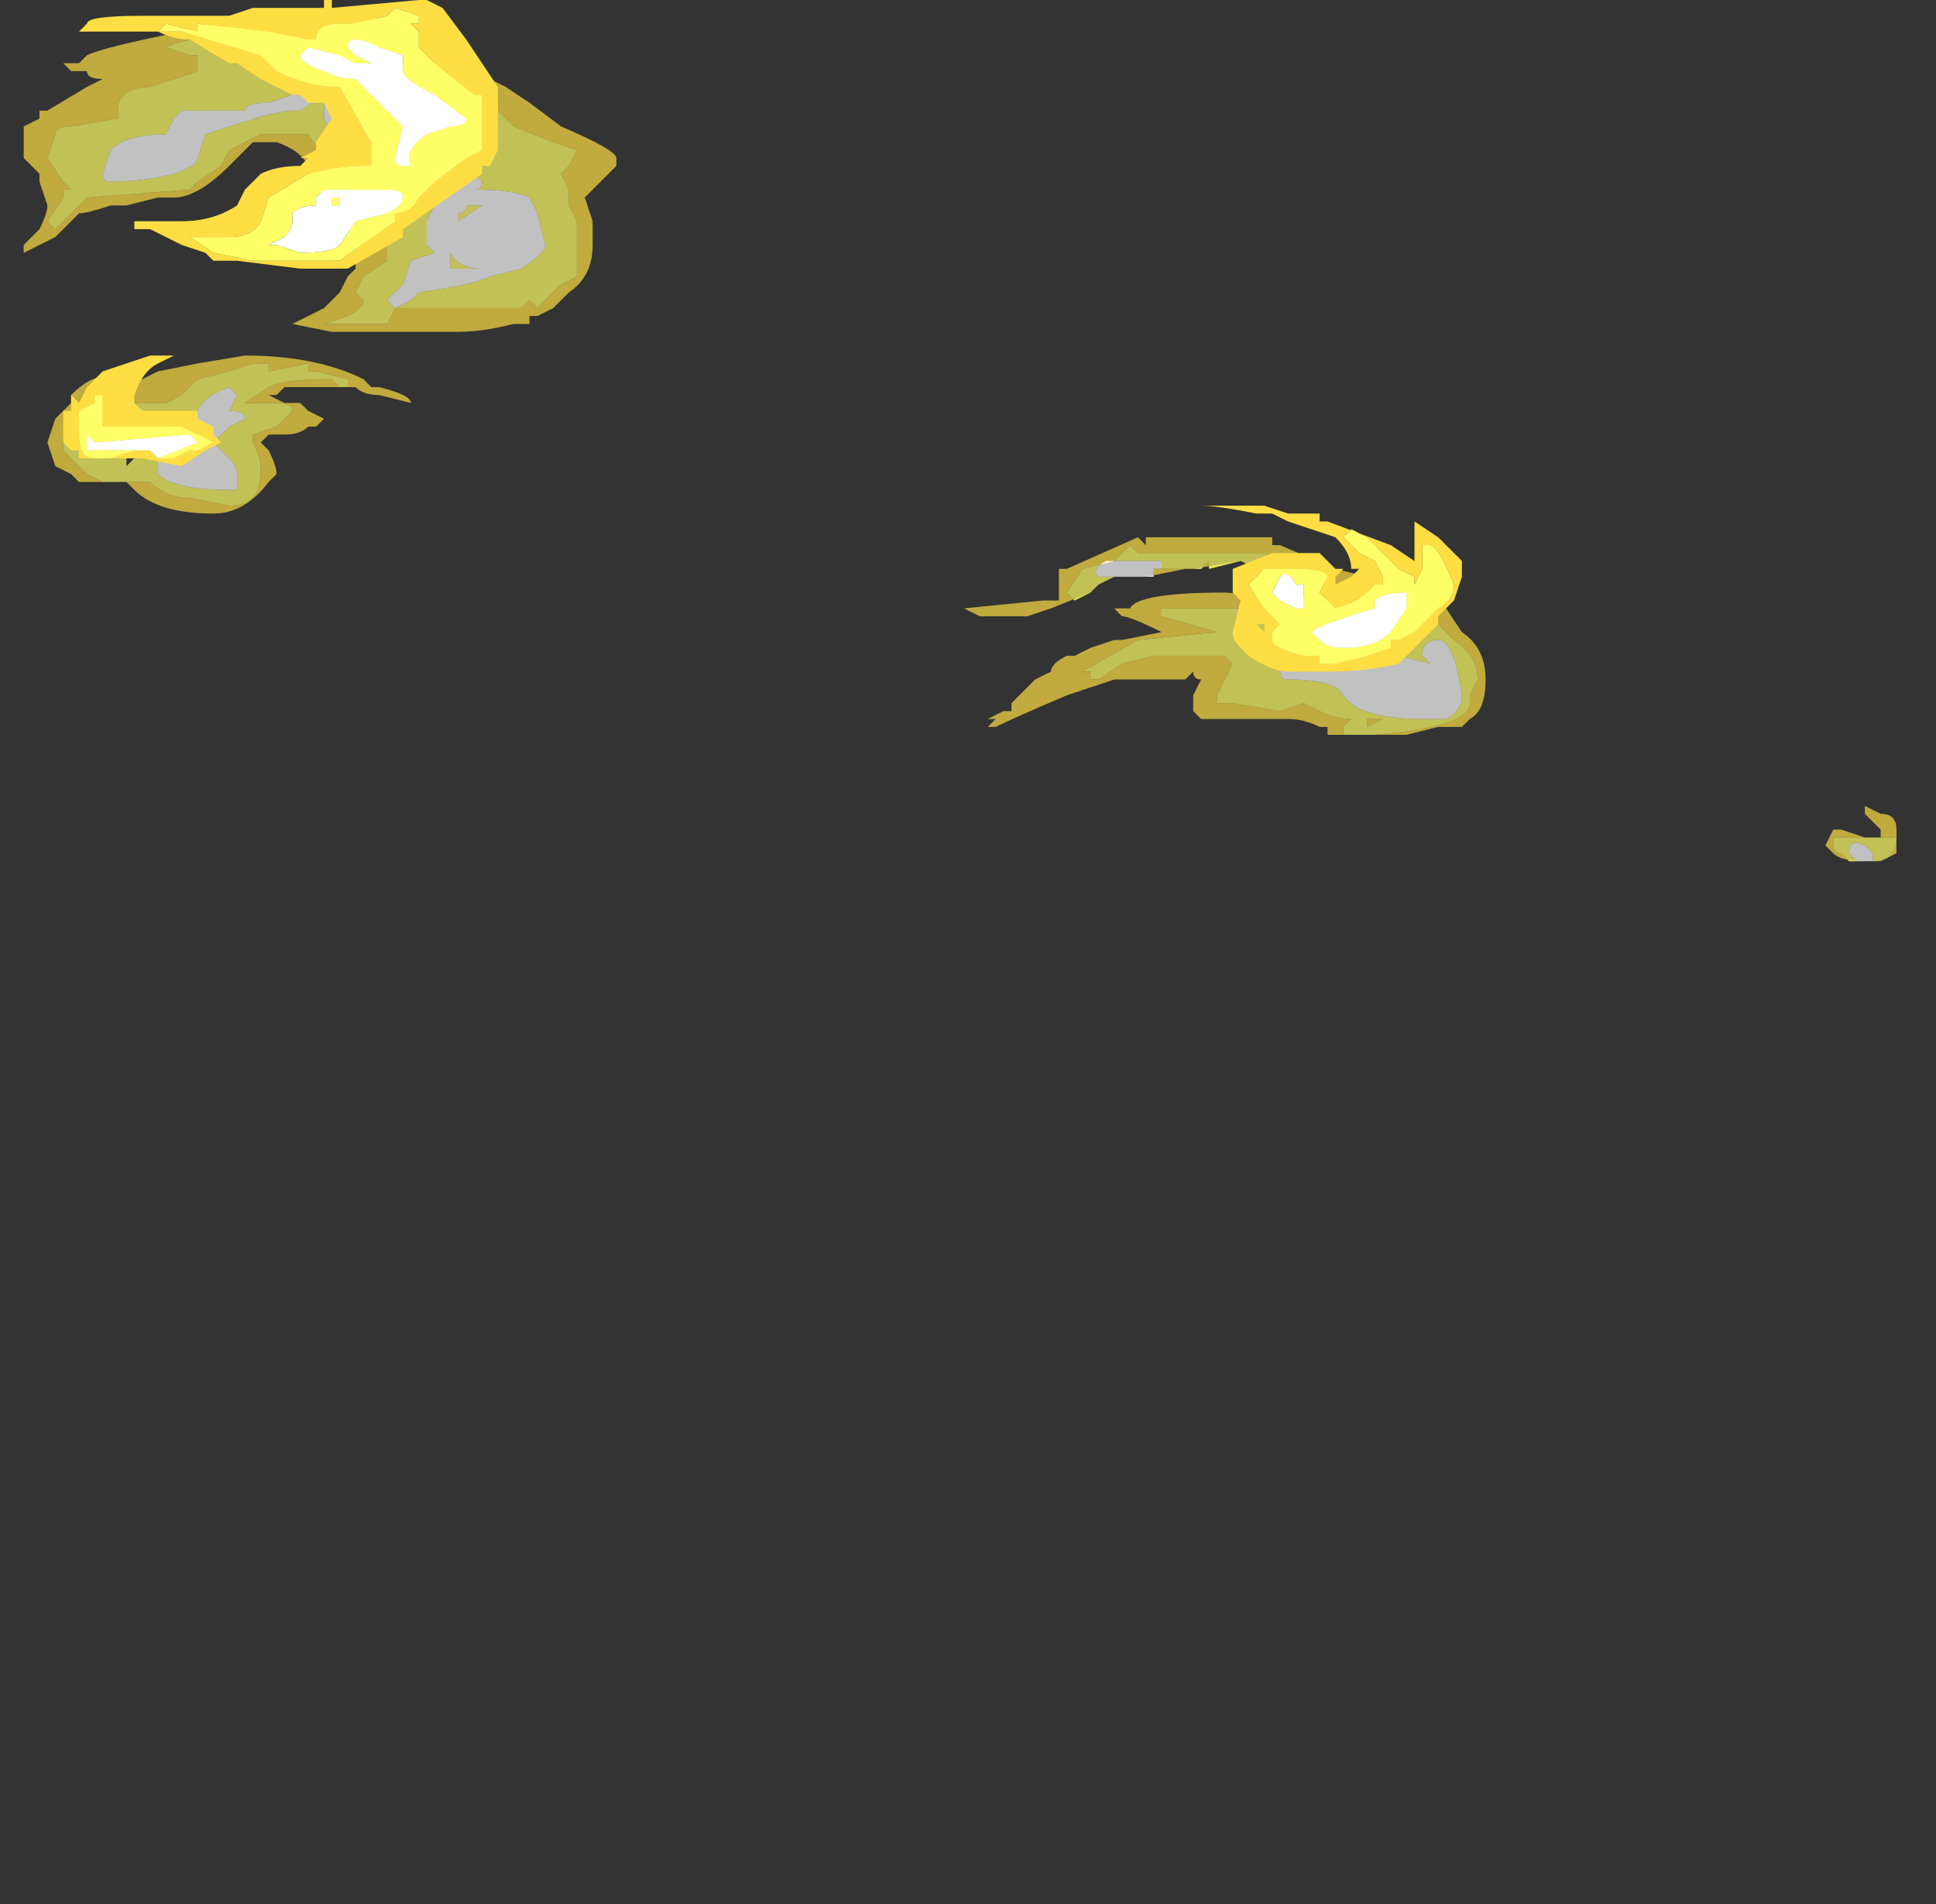 <?xml version="1.0" encoding="UTF-8" standalone="no"?>
<svg xmlns:ffdec="https://www.free-decompiler.com/flash" xmlns:xlink="http://www.w3.org/1999/xlink" ffdec:objectType="frame" height="84.35px" width="85.75px" xmlns="http://www.w3.org/2000/svg">
  <rect width="100%" height="100%" fill="#333333" stroke="none"/>
  <g transform="matrix(1.0, 0.0, 0.0, 1.0, 36.75, 56.4)">
    <use ffdec:characterId="383" height="5.4" transform="matrix(7.0, 0.0, 0.0, 7.0, -35.7, -56.05)" width="11.85" xlink:href="#shape0"/>
    <use ffdec:characterId="384" height="4.25" transform="matrix(7.0, 0.0, 0.0, 7.0, -33.95, -56.4)" width="8.85" xlink:href="#shape1"/>
  </g>
  <defs>
    <g id="shape0" transform="matrix(1.0, 0.0, 0.0, 1.0, 5.05, 11.85)">
      <path d="M2.1 -8.3 L2.4 -8.3 2.45 -8.35 2.45 -8.3 2.65 -8.35 Q2.85 -8.25 3.0 -8.25 L3.15 -8.25 3.1 -8.3 3.05 -8.3 2.9 -8.35 2.8 -8.4 2.0 -8.4 1.95 -8.45 1.85 -8.35 1.65 -8.3 1.55 -8.15 1.6 -8.1 1.7 -8.15 1.45 -8.05 1.3 -8.0 1.0 -8.0 0.9 -8.05 1.4 -8.1 1.5 -8.1 1.5 -8.3 1.55 -8.3 2.0 -8.5 2.05 -8.45 2.05 -8.5 2.85 -8.5 2.85 -8.45 2.9 -8.45 3.25 -8.3 3.45 -8.25 3.6 -8.25 3.7 -8.2 3.75 -8.15 3.95 -8.05 4.05 -7.9 Q4.2 -7.8 4.2 -7.6 4.2 -7.4 4.1 -7.35 L4.05 -7.3 3.9 -7.3 3.7 -7.25 3.2 -7.25 3.2 -7.3 3.15 -7.3 Q3.05 -7.35 2.95 -7.35 L2.4 -7.35 2.35 -7.4 2.35 -7.5 2.4 -7.6 Q2.35 -7.6 2.35 -7.65 L2.3 -7.6 1.85 -7.6 1.55 -7.5 Q1.2 -7.35 1.1 -7.3 L1.05 -7.3 1.1 -7.35 1.05 -7.35 1.15 -7.4 1.2 -7.4 1.2 -7.45 1.35 -7.6 1.45 -7.65 Q1.45 -7.7 1.55 -7.75 L1.6 -7.75 1.7 -7.8 1.85 -7.85 1.9 -7.85 2.15 -7.9 Q1.95 -8.0 1.9 -8.0 L1.85 -8.05 1.95 -8.05 Q2.0 -8.15 2.55 -8.15 L3.3 -8.1 3.4 -8.05 3.5 -8.05 3.35 -8.15 Q3.25 -8.2 3.05 -8.25 L3.0 -8.25 2.75 -8.3 2.65 -8.35 2.35 -8.3 2.3 -8.3 2.05 -8.25 1.85 -8.25 1.95 -8.25 2.1 -8.25 2.1 -8.3 M1.95 -8.35 L1.95 -8.35 M2.3 -8.05 L2.15 -8.05 2.15 -8.0 2.5 -7.9 2.0 -7.85 1.65 -7.65 1.7 -7.65 1.7 -7.6 1.75 -7.6 1.9 -7.7 2.1 -7.75 2.55 -7.75 2.6 -7.7 2.5 -7.5 2.5 -7.45 2.6 -7.45 2.9 -7.4 3.05 -7.45 3.15 -7.4 Q3.25 -7.35 3.35 -7.35 L3.3 -7.3 3.3 -7.25 3.5 -7.25 Q4.1 -7.3 4.1 -7.45 L4.1 -7.5 4.15 -7.6 Q4.15 -7.75 4.0 -7.85 L3.8 -8.05 3.8 -8.1 3.55 -8.15 3.55 -8.2 3.5 -8.2 3.45 -8.15 3.65 -7.85 3.55 -7.9 Q3.3 -8.0 3.25 -7.95 L3.15 -8.0 3.0 -8.0 2.8 -8.05 2.3 -8.05 M3.5 -7.95 L3.5 -7.95 M3.45 -7.35 L3.55 -7.35 3.45 -7.3 3.45 -7.35 M6.6 -6.45 Q6.45 -6.45 6.4 -6.5 L6.35 -6.55 6.4 -6.65 6.45 -6.65 6.6 -6.6 6.7 -6.6 6.7 -6.65 6.6 -6.75 6.6 -6.8 6.7 -6.75 Q6.8 -6.75 6.8 -6.65 L6.8 -6.5 6.7 -6.45 6.6 -6.45 6.65 -6.45 Q6.8 -6.45 6.8 -6.6 L6.4 -6.6 6.4 -6.55 Q6.4 -6.5 6.45 -6.5 L6.5 -6.45 6.55 -6.45 6.6 -6.45 M-2.95 -11.8 L-3.3 -11.8 -3.7 -11.75 -3.9 -11.65 -3.95 -11.65 Q-4.05 -11.65 -4.15 -11.6 L-4.0 -11.55 -3.95 -11.55 -3.95 -11.45 Q-4.1 -11.4 -4.25 -11.35 -4.4 -11.35 -4.45 -11.25 L-4.45 -11.15 -4.75 -11.1 Q-4.85 -11.1 -4.85 -11.05 L-4.9 -10.9 -4.8 -10.75 -4.75 -10.7 -4.8 -10.7 -4.8 -10.65 -4.9 -10.5 -4.85 -10.45 -4.65 -10.65 -4.0 -10.7 -3.95 -10.75 -3.8 -10.85 -3.75 -10.95 -3.55 -11.05 -3.25 -11.05 -3.05 -10.75 -2.75 -10.55 -2.75 -10.5 -2.7 -10.4 -2.75 -10.4 -2.75 -10.25 -2.9 -10.15 -2.95 -10.05 -2.9 -10.0 Q-2.9 -9.95 -3.0 -9.9 L-3.15 -9.85 -2.75 -9.85 -2.7 -9.95 -1.9 -9.95 -1.85 -10.0 -1.8 -9.95 -1.65 -10.1 -1.55 -10.15 -1.55 -10.5 -1.6 -10.6 -1.6 -10.7 -1.65 -10.8 -1.6 -10.85 -1.55 -10.95 -1.7 -11.0 -1.95 -11.1 -2.1 -11.25 -2.15 -11.25 -2.25 -11.4 -2.3 -11.4 Q-2.3 -11.25 -2.6 -11.2 L-2.75 -11.3 -2.8 -11.4 -2.8 -11.7 -2.9 -11.8 -2.95 -11.8 M6.6 -6.55 L6.6 -6.55 M-2.45 -11.5 L-2.4 -11.55 -2.0 -11.35 -1.85 -11.25 -1.65 -11.1 Q-1.3 -10.95 -1.3 -10.9 L-1.3 -10.85 -1.5 -10.65 -1.45 -10.5 -1.45 -10.35 Q-1.45 -10.15 -1.6 -10.05 L-1.7 -9.95 -1.8 -9.9 -1.85 -9.9 -1.85 -9.85 -1.95 -9.85 Q-2.15 -9.8 -2.3 -9.8 L-3.1 -9.8 -3.35 -9.85 -3.15 -9.95 -3.05 -10.05 -3.0 -10.15 -2.95 -10.2 -2.95 -10.4 -3.15 -10.65 -3.2 -10.7 -3.2 -10.8 -3.25 -10.8 -3.25 -10.85 Q-3.3 -10.95 -3.45 -11.0 L-3.6 -11.0 -3.75 -10.85 Q-3.95 -10.65 -4.1 -10.65 L-4.2 -10.65 -4.4 -10.6 -4.5 -10.6 Q-4.65 -10.55 -4.7 -10.55 L-4.85 -10.4 -5.05 -10.3 -5.05 -10.35 -4.95 -10.45 Q-4.9 -10.55 -4.9 -10.6 L-4.95 -10.75 -4.95 -10.8 -5.05 -10.9 -5.05 -11.1 -4.95 -11.15 -4.95 -11.2 -4.9 -11.2 -4.65 -11.35 -4.55 -11.4 Q-4.65 -11.4 -4.65 -11.45 L-4.75 -11.45 -4.8 -11.5 -4.7 -11.5 -4.65 -11.55 Q-4.55 -11.6 -4.05 -11.7 L-3.75 -11.8 -2.9 -11.85 Q-2.75 -11.75 -2.7 -11.6 L-2.65 -11.5 -2.55 -11.45 -2.45 -11.5 M-4.05 -11.6 L-4.05 -11.6 M-4.75 -9.4 Q-4.6 -9.55 -4.5 -9.5 L-4.45 -9.4 -4.35 -9.5 -4.3 -9.5 -4.2 -9.55 -3.95 -9.6 -3.65 -9.65 Q-3.2 -9.65 -2.9 -9.5 L-2.85 -9.45 -2.8 -9.45 Q-2.6 -9.4 -2.6 -9.35 L-2.8 -9.4 Q-2.9 -9.4 -2.95 -9.45 L-3.4 -9.45 -3.45 -9.4 -3.5 -9.4 -3.4 -9.35 -3.3 -9.35 -3.25 -9.3 -3.15 -9.25 -3.2 -9.2 -3.25 -9.2 Q-3.3 -9.15 -3.4 -9.15 -3.45 -9.15 -3.5 -9.15 L-3.55 -9.1 -3.5 -9.05 Q-3.45 -8.95 -3.45 -8.9 L-3.5 -8.85 Q-3.65 -8.65 -3.85 -8.65 -4.2 -8.65 -4.35 -8.8 L-4.4 -8.85 -4.7 -8.85 -4.75 -8.9 -4.85 -8.95 -4.9 -9.1 -4.85 -9.25 -4.75 -9.35 -4.75 -9.4 M-4.7 -9.05 L-4.7 -9.05 M-4.75 -9.0 L-4.75 -9.0 M-4.7 -9.1 L-4.7 -9.15 -4.75 -9.15 -4.8 -9.15 -4.8 -9.05 -4.65 -8.9 -4.55 -8.85 -4.25 -8.85 Q-4.15 -8.75 -4.0 -8.75 L-3.75 -8.7 Q-3.65 -8.7 -3.6 -8.75 -3.55 -8.8 -3.55 -8.95 -3.55 -9.0 -3.6 -9.1 L-3.6 -9.15 -3.45 -9.2 -3.35 -9.3 Q-3.35 -9.35 -3.45 -9.35 L-3.65 -9.35 -3.5 -9.45 Q-3.4 -9.5 -3.15 -9.5 L-3.1 -9.5 -3.05 -9.45 -3.0 -9.45 -3.0 -9.5 -3.2 -9.55 -3.25 -9.55 -3.25 -9.6 -3.5 -9.55 -3.5 -9.6 -3.6 -9.6 -3.75 -9.55 -3.95 -9.5 -4.05 -9.4 -4.15 -9.35 -4.35 -9.35 -4.4 -9.3 -4.4 -9.25 -4.45 -9.2 -4.4 -9.05 -4.5 -9.05 -4.7 -9.1 M-3.7 -9.35 L-3.7 -9.35" fill="#ffde44" fill-opacity="0.698" fill-rule="evenodd" stroke="none"/>
      <path d="M1.7 -8.15 L1.6 -8.1 1.55 -8.15 1.65 -8.3 1.85 -8.35 1.95 -8.45 2.0 -8.4 2.8 -8.4 2.9 -8.35 3.05 -8.3 3.1 -8.3 3.15 -8.25 3.0 -8.25 Q2.85 -8.25 2.65 -8.35 L2.45 -8.3 2.45 -8.35 2.4 -8.3 2.1 -8.3 2.15 -8.3 2.15 -8.35 1.95 -8.35 1.8 -8.35 Q1.7 -8.3 1.75 -8.25 L1.95 -8.25 1.85 -8.25 1.75 -8.2 1.7 -8.15 M1.95 -8.35 L1.95 -8.35 M2.3 -8.05 L2.8 -8.05 3.0 -8.0 3.15 -8.0 3.25 -7.95 Q3.3 -8.0 3.55 -7.9 L3.65 -7.85 3.45 -8.15 3.5 -8.2 3.55 -8.2 3.55 -8.15 3.8 -8.1 3.8 -8.05 4.0 -7.85 Q4.15 -7.75 4.15 -7.6 L4.1 -7.5 4.1 -7.45 Q4.1 -7.3 3.5 -7.25 L3.3 -7.25 3.3 -7.3 3.35 -7.35 Q3.25 -7.35 3.15 -7.4 L3.05 -7.45 2.9 -7.4 2.6 -7.45 2.5 -7.45 2.5 -7.5 2.6 -7.7 2.55 -7.75 2.1 -7.75 1.9 -7.7 1.75 -7.6 1.7 -7.6 1.7 -7.65 1.65 -7.65 2.0 -7.85 2.5 -7.9 2.15 -8.0 2.15 -8.05 2.3 -8.05 M3.45 -7.5 L3.45 -7.5 M3.05 -7.7 L3.0 -7.7 Q2.9 -7.7 2.9 -7.65 2.9 -7.6 2.95 -7.6 3.25 -7.6 3.3 -7.5 3.4 -7.35 3.8 -7.35 L3.95 -7.35 Q4.05 -7.4 4.05 -7.5 4.0 -7.85 3.9 -7.85 3.8 -7.85 3.8 -7.75 L3.85 -7.7 Q3.65 -7.75 3.25 -7.85 L2.75 -7.85 2.85 -7.8 2.8 -7.8 2.85 -7.7 2.85 -7.75 3.05 -7.7 M3.15 -7.65 L3.15 -7.65 M4.1 -7.75 L4.1 -7.75 M3.45 -7.35 L3.45 -7.3 3.55 -7.35 3.45 -7.35 M6.55 -6.45 L6.5 -6.45 6.45 -6.5 Q6.4 -6.5 6.4 -6.55 L6.4 -6.6 6.8 -6.6 Q6.8 -6.45 6.65 -6.45 L6.65 -6.5 6.6 -6.55 Q6.5 -6.6 6.5 -6.5 L6.55 -6.45 M6.6 -6.55 L6.6 -6.55 M-2.95 -11.8 L-2.9 -11.8 -2.8 -11.7 -2.8 -11.4 -2.75 -11.3 -2.6 -11.2 Q-2.3 -11.25 -2.3 -11.4 L-2.25 -11.4 -2.15 -11.25 -2.1 -11.25 -1.95 -11.1 -1.7 -11.0 -1.55 -10.95 -1.6 -10.85 -1.65 -10.8 -1.6 -10.7 -1.6 -10.6 -1.55 -10.5 -1.55 -10.15 -1.65 -10.1 -1.8 -9.95 -1.85 -10.0 -1.9 -9.95 -2.7 -9.95 -2.75 -9.85 -3.15 -9.85 -3.0 -9.9 Q-2.9 -9.95 -2.9 -10.0 L-2.95 -10.05 -2.9 -10.15 -2.75 -10.25 -2.75 -10.4 -2.7 -10.4 -2.75 -10.5 -2.75 -10.55 -3.05 -10.75 -3.25 -11.05 -3.55 -11.05 -3.75 -10.95 -3.8 -10.85 -3.95 -10.75 -4.0 -10.7 -4.65 -10.65 -4.85 -10.45 -4.9 -10.5 -4.8 -10.65 -4.8 -10.7 -4.75 -10.7 -4.8 -10.75 -4.9 -10.9 -4.85 -11.05 Q-4.85 -11.1 -4.75 -11.1 L-4.45 -11.15 -4.45 -11.25 Q-4.4 -11.35 -4.25 -11.35 -4.1 -11.4 -3.95 -11.45 L-3.95 -11.55 -4.0 -11.55 -4.15 -11.6 Q-4.05 -11.65 -3.95 -11.65 L-3.9 -11.65 -3.7 -11.75 -3.3 -11.8 -2.95 -11.8 M-3.15 -11.55 L-3.4 -11.55 -3.45 -11.5 -3.35 -11.5 -3.3 -11.4 -3.35 -11.3 -3.5 -11.25 Q-3.65 -11.25 -3.65 -11.2 L-4.05 -11.2 -4.1 -11.15 -4.15 -11.05 Q-4.4 -11.05 -4.5 -10.95 L-4.55 -10.8 Q-4.55 -10.75 -4.5 -10.75 -4.3 -10.75 -4.1 -10.8 -3.95 -10.85 -3.95 -10.9 L-3.9 -11.05 -3.75 -11.1 Q-3.6 -11.15 -3.55 -11.15 L-3.6 -11.15 Q-3.4 -11.2 -3.35 -11.2 L-3.3 -11.2 -3.15 -11.3 -3.1 -11.25 -3.15 -11.25 -3.15 -11.15 -3.05 -10.95 -3.0 -10.9 -2.8 -10.75 -2.55 -10.65 -2.45 -10.6 -2.5 -10.5 -2.5 -10.35 -2.45 -10.3 -2.6 -10.25 -2.65 -10.1 -2.75 -10.0 -2.7 -9.95 -2.6 -10.0 -2.55 -10.05 Q-2.2 -10.1 -2.1 -10.15 L-1.9 -10.2 Q-1.75 -10.3 -1.75 -10.35 L-1.8 -10.55 -1.85 -10.65 Q-1.95 -10.7 -2.2 -10.7 -2.15 -10.7 -2.15 -10.75 L-2.2 -10.8 -2.25 -10.9 -2.25 -11.0 Q-2.25 -11.05 -2.75 -11.05 L-2.9 -11.1 -2.95 -11.2 -3.0 -11.45 Q-3.0 -11.5 -3.15 -11.55 M-4.05 -11.6 L-4.05 -11.6 M-3.3 -11.4 L-3.3 -11.45 -3.2 -11.4 -3.3 -11.4 M-4.7 -9.1 L-4.5 -9.05 -4.4 -9.05 -4.45 -9.2 -4.4 -9.25 -4.4 -9.3 -4.35 -9.35 -4.15 -9.35 -4.05 -9.4 -3.95 -9.5 -3.75 -9.55 -3.6 -9.6 -3.5 -9.6 -3.5 -9.55 -3.25 -9.6 -3.25 -9.55 -3.2 -9.55 -3.0 -9.5 -3.0 -9.45 -3.05 -9.45 -3.1 -9.5 -3.15 -9.5 Q-3.4 -9.5 -3.5 -9.45 L-3.65 -9.35 -3.45 -9.35 Q-3.35 -9.35 -3.35 -9.3 L-3.45 -9.2 -3.6 -9.15 -3.6 -9.1 Q-3.55 -9.0 -3.55 -8.95 -3.55 -8.8 -3.6 -8.75 -3.65 -8.7 -3.75 -8.7 L-4.0 -8.75 Q-4.15 -8.75 -4.25 -8.85 L-4.55 -8.85 -4.65 -8.9 -4.8 -9.05 -4.8 -9.15 -4.75 -9.15 -4.7 -9.15 -4.7 -9.1 M-4.75 -9.0 L-4.75 -9.0 M-4.7 -9.05 L-4.7 -9.05 M-2.15 -10.2 L-2.35 -10.2 -2.35 -10.3 Q-2.3 -10.2 -2.15 -10.2 M-2.15 -10.6 L-2.3 -10.5 -2.3 -10.55 Q-2.25 -10.55 -2.25 -10.6 L-2.15 -10.6 M-3.7 -9.35 L-3.7 -9.35 M-3.7 -9.4 L-3.75 -9.45 Q-3.9 -9.4 -3.95 -9.3 L-4.05 -9.15 -4.1 -9.15 Q-4.1 -9.25 -4.2 -9.25 L-4.3 -9.25 -4.3 -9.2 -4.2 -9.05 -4.2 -8.9 Q-4.1 -8.8 -3.75 -8.8 L-3.7 -8.8 -3.7 -8.9 Q-3.7 -8.95 -3.75 -9.0 L-3.85 -9.1 -3.75 -9.2 -3.65 -9.25 Q-3.65 -9.3 -3.75 -9.3 L-3.7 -9.4 M-4.35 -9.0 L-4.4 -9.0 -4.4 -8.95 -4.35 -9.0 M-4.05 -9.0 L-4.1 -9.0 -4.1 -9.05 -4.05 -9.0" fill="#ffff66" fill-opacity="0.698" fill-rule="evenodd" stroke="none"/>
      <path d="M2.1 -8.3 L2.1 -8.25 1.95 -8.25 1.75 -8.25 Q1.7 -8.3 1.8 -8.35 L1.95 -8.35 2.15 -8.35 2.15 -8.3 2.1 -8.3 M3.15 -7.65 L3.15 -7.65 M3.05 -7.7 L2.85 -7.75 2.85 -7.7 2.8 -7.8 2.85 -7.8 2.75 -7.85 3.25 -7.85 Q3.65 -7.75 3.85 -7.7 L3.8 -7.75 Q3.8 -7.85 3.9 -7.85 4.0 -7.85 4.05 -7.5 4.05 -7.4 3.95 -7.35 L3.8 -7.35 Q3.4 -7.35 3.3 -7.5 3.25 -7.6 2.95 -7.6 2.9 -7.6 2.9 -7.65 2.9 -7.7 3.0 -7.7 L3.05 -7.7 M3.45 -7.5 L3.45 -7.5 M6.6 -6.45 L6.55 -6.45 6.5 -6.5 Q6.5 -6.6 6.6 -6.55 L6.65 -6.5 6.65 -6.45 6.6 -6.45 M-3.15 -11.55 Q-3.0 -11.5 -3.0 -11.45 L-2.95 -11.2 -2.9 -11.1 -2.75 -11.05 Q-2.25 -11.05 -2.25 -11.0 L-2.25 -10.9 -2.2 -10.8 -2.15 -10.75 Q-2.15 -10.7 -2.2 -10.7 -1.95 -10.7 -1.85 -10.65 L-1.8 -10.55 -1.75 -10.35 Q-1.75 -10.3 -1.9 -10.2 L-2.1 -10.15 Q-2.2 -10.1 -2.55 -10.05 L-2.6 -10.0 -2.7 -9.95 -2.75 -10.0 -2.65 -10.1 -2.6 -10.25 -2.45 -10.3 -2.5 -10.35 -2.5 -10.5 -2.45 -10.6 -2.55 -10.65 -2.8 -10.75 -3.0 -10.9 -3.05 -10.95 -3.15 -11.15 -3.15 -11.25 -3.1 -11.25 -3.15 -11.3 -3.3 -11.2 -3.35 -11.2 Q-3.4 -11.2 -3.6 -11.15 L-3.55 -11.15 Q-3.6 -11.15 -3.75 -11.1 L-3.9 -11.05 -3.95 -10.9 Q-3.95 -10.85 -4.1 -10.8 -4.3 -10.75 -4.5 -10.75 -4.55 -10.75 -4.55 -10.8 L-4.5 -10.95 Q-4.4 -11.05 -4.15 -11.05 L-4.1 -11.15 -4.05 -11.2 -3.65 -11.2 Q-3.65 -11.25 -3.5 -11.25 L-3.35 -11.3 -3.3 -11.4 -3.35 -11.5 -3.45 -11.5 -3.4 -11.55 -3.15 -11.55 M-3.3 -11.4 L-3.2 -11.4 -3.3 -11.45 -3.3 -11.4 M-2.15 -10.6 L-2.25 -10.6 Q-2.25 -10.55 -2.3 -10.55 L-2.3 -10.5 -2.15 -10.6 M-2.15 -10.2 Q-2.3 -10.2 -2.35 -10.3 L-2.35 -10.2 -2.15 -10.2 M-3.7 -9.4 L-3.75 -9.3 Q-3.65 -9.3 -3.65 -9.25 L-3.75 -9.2 -3.85 -9.1 -3.75 -9.0 Q-3.7 -8.95 -3.7 -8.9 L-3.7 -8.8 -3.75 -8.8 Q-4.1 -8.8 -4.2 -8.9 L-4.2 -9.05 -4.3 -9.2 -4.3 -9.25 -4.2 -9.25 Q-4.1 -9.25 -4.1 -9.15 L-4.05 -9.15 -3.95 -9.3 Q-3.9 -9.4 -3.75 -9.45 L-3.7 -9.4 M-4.05 -9.0 L-4.1 -9.05 -4.1 -9.0 -4.05 -9.0" fill="#ffffff" fill-opacity="0.698" fill-rule="evenodd" stroke="none"/>
    </g>
    <g id="shape1" transform="matrix(1.0, 0.0, 0.0, 1.0, 4.8, 11.9)">
      <path d="M3.85 -8.45 L3.8 -8.45 3.8 -8.3 3.75 -8.2 3.75 -8.25 3.65 -8.3 3.45 -8.5 3.35 -8.55 3.3 -8.5 3.4 -8.4 3.5 -8.35 3.55 -8.25 3.55 -8.2 3.5 -8.2 3.45 -8.15 Q3.4 -8.1 3.25 -8.05 L3.15 -8.15 3.2 -8.25 Q3.2 -8.3 3.0 -8.3 L2.8 -8.3 Q2.75 -8.25 2.7 -8.2 L2.8 -8.05 2.9 -7.95 2.85 -7.9 2.85 -7.85 Q2.85 -7.8 3.05 -7.75 L3.15 -7.75 3.15 -7.7 3.25 -7.7 3.45 -7.75 3.6 -7.8 3.6 -7.85 3.65 -7.85 3.75 -7.9 3.9 -8.05 Q4.0 -8.1 4.0 -8.2 3.9 -8.45 3.85 -8.45 M3.75 -8.5 L3.75 -8.6 3.9 -8.5 4.05 -8.35 4.05 -8.25 4.0 -8.1 3.9 -8.0 3.9 -7.95 3.65 -7.7 Q3.45 -7.65 3.2 -7.65 L2.95 -7.65 Q2.85 -7.65 2.7 -7.75 L2.65 -7.8 Q2.6 -7.85 2.6 -7.9 L2.65 -8.1 2.6 -8.15 2.6 -8.3 2.85 -8.4 3.15 -8.4 3.25 -8.3 3.3 -8.3 3.25 -8.25 3.25 -8.2 3.35 -8.25 3.4 -8.3 3.35 -8.3 Q3.35 -8.4 3.25 -8.5 L2.95 -8.6 2.85 -8.65 2.75 -8.65 Q2.5 -8.7 2.4 -8.7 L2.8 -8.7 2.95 -8.65 3.15 -8.65 3.15 -8.6 3.2 -8.6 3.6 -8.45 3.75 -8.35 3.75 -8.5 M3.2 -8.2 L3.2 -8.2 M2.8 -7.95 L2.75 -7.95 2.8 -7.9 2.8 -7.95 M-3.15 -11.9 L-3.1 -11.9 -3.1 -11.85 -2.55 -11.9 -2.5 -11.9 -2.4 -11.85 -2.25 -11.65 -2.05 -11.35 -2.05 -10.95 -2.1 -10.85 -2.15 -10.85 -2.15 -10.8 -2.65 -10.45 -2.65 -10.4 -3.0 -10.2 -3.3 -10.2 -3.7 -10.25 -3.85 -10.25 -3.9 -10.3 -4.05 -10.35 -4.25 -10.45 -4.35 -10.45 -4.35 -10.5 -4.05 -10.5 Q-3.85 -10.5 -3.7 -10.6 L-3.65 -10.7 -3.55 -10.8 Q-3.45 -10.85 -3.3 -10.85 L-3.25 -10.9 -3.3 -10.9 -3.2 -10.95 -3.2 -11.0 -3.1 -11.15 -3.15 -11.25 -3.25 -11.25 -3.3 -11.3 -3.35 -11.3 -3.55 -11.4 -3.7 -11.5 -3.75 -11.5 -4.0 -11.65 Q-4.1 -11.65 -4.2 -11.7 L-4.7 -11.7 -4.65 -11.75 Q-4.65 -11.8 -4.3 -11.8 L-3.75 -11.8 -3.6 -11.85 -3.15 -11.85 -3.15 -11.9 M-2.75 -11.8 Q-2.95 -11.75 -3.0 -11.75 L-3.05 -11.75 Q-3.2 -11.75 -3.2 -11.65 L-3.25 -11.65 -3.5 -11.7 -3.95 -11.75 -3.95 -11.7 -4.15 -11.75 -4.2 -11.7 -4.05 -11.7 -3.55 -11.55 -3.45 -11.45 Q-3.25 -11.35 -3.05 -11.35 L-2.85 -11.0 -2.85 -10.9 -2.85 -10.85 -2.9 -10.85 Q-3.05 -10.85 -3.25 -10.8 L-3.5 -10.65 -3.55 -10.5 Q-3.6 -10.4 -3.75 -10.4 L-4.0 -10.4 -3.85 -10.3 -3.6 -10.25 -3.05 -10.25 -2.7 -10.5 -2.7 -10.55 Q-2.6 -10.55 -2.55 -10.65 L-2.45 -10.75 -2.25 -10.9 -2.15 -10.95 -2.15 -11.3 -2.2 -11.3 -2.45 -11.5 -2.55 -11.6 -2.55 -11.7 -2.6 -11.75 -2.55 -11.75 -2.55 -11.8 -2.7 -11.85 -2.75 -11.8 -2.75 -11.8 M-2.2 -10.95 L-2.2 -10.95 M-4.65 -9.45 L-4.55 -9.55 -4.25 -9.65 -4.1 -9.65 -4.2 -9.6 Q-4.3 -9.55 -4.35 -9.4 L-4.35 -9.35 -4.3 -9.3 -3.95 -9.3 -3.95 -9.25 -3.85 -9.2 -3.85 -9.15 -3.8 -9.1 -3.9 -9.05 -4.05 -8.95 -4.3 -9.0 -4.7 -9.0 -4.7 -9.05 -4.75 -9.05 -4.8 -9.1 -4.8 -9.3 -4.75 -9.3 -4.75 -9.4 -4.7 -9.35 -4.65 -9.45 M-4.2 -9.0 L-4.1 -9.0 -4.0 -9.05 -3.95 -9.05 -3.85 -9.1 -4.05 -9.2 -4.55 -9.2 -4.55 -9.4 -4.6 -9.4 -4.6 -9.35 -4.7 -9.3 -4.7 -9.15 Q-4.7 -9.0 -4.6 -9.0 L-4.5 -9.0 -4.35 -9.05 -4.25 -9.05 -4.2 -9.0" fill="#ffde44" fill-rule="evenodd" stroke="none"/>
      <path d="M3.85 -8.45 Q3.9 -8.45 4.0 -8.2 4.0 -8.1 3.9 -8.05 L3.75 -7.9 3.65 -7.85 3.6 -7.85 3.6 -7.8 3.45 -7.75 3.25 -7.7 3.15 -7.7 3.15 -7.75 3.05 -7.75 Q2.85 -7.8 2.85 -7.85 L2.85 -7.9 2.9 -7.95 2.8 -8.05 2.7 -8.2 Q2.75 -8.25 2.8 -8.3 L3.0 -8.3 Q3.2 -8.3 3.2 -8.25 L3.15 -8.15 3.25 -8.05 Q3.4 -8.1 3.45 -8.15 L3.5 -8.2 3.55 -8.2 3.55 -8.25 3.5 -8.35 3.4 -8.4 3.3 -8.5 3.35 -8.55 3.45 -8.5 3.65 -8.3 3.75 -8.25 3.75 -8.2 3.8 -8.3 3.8 -8.45 3.85 -8.45 M3.7 -8.05 L3.7 -8.15 Q3.55 -8.15 3.5 -8.1 L3.5 -8.05 Q3.15 -7.95 3.1 -7.9 L3.15 -7.85 Q3.2 -7.8 3.3 -7.8 3.5 -7.8 3.6 -7.9 L3.7 -8.05 M3.0 -8.2 Q2.95 -8.3 2.9 -8.25 L2.85 -8.15 2.9 -8.1 3.0 -8.05 3.05 -8.05 3.05 -8.2 3.0 -8.2 M-2.75 -11.8 L-2.7 -11.85 -2.55 -11.8 -2.55 -11.75 -2.6 -11.75 -2.55 -11.7 -2.55 -11.6 -2.45 -11.5 -2.2 -11.3 -2.15 -11.3 -2.15 -10.95 -2.25 -10.9 -2.45 -10.75 -2.55 -10.65 Q-2.6 -10.55 -2.7 -10.55 L-2.7 -10.5 -3.05 -10.25 -3.6 -10.25 -3.85 -10.3 -4.0 -10.4 -3.75 -10.4 Q-3.6 -10.4 -3.55 -10.5 L-3.5 -10.65 -3.25 -10.8 Q-3.05 -10.85 -2.9 -10.85 L-2.85 -10.85 -2.85 -10.9 -2.85 -11.0 -3.05 -11.35 Q-3.25 -11.35 -3.45 -11.45 L-3.55 -11.55 -4.05 -11.7 -4.2 -11.7 -4.15 -11.75 -3.95 -11.7 -3.95 -11.75 -3.5 -11.7 -3.25 -11.65 -3.2 -11.65 Q-3.2 -11.75 -3.05 -11.75 L-3.0 -11.75 Q-2.95 -11.75 -2.75 -11.8 M-3.1 -10.65 L-3.05 -10.65 -3.05 -10.6 -3.1 -10.6 -3.1 -10.65 M-3.2 -10.65 L-3.2 -10.6 Q-3.3 -10.6 -3.35 -10.55 L-3.35 -10.5 Q-3.35 -10.45 -3.4 -10.4 L-3.5 -10.35 -3.45 -10.35 -3.3 -10.3 Q-3.1 -10.3 -3.05 -10.35 L-2.95 -10.5 -2.75 -10.55 Q-2.65 -10.6 -2.65 -10.65 -2.65 -10.7 -2.75 -10.7 L-3.15 -10.7 -3.2 -10.65 M-2.5 -11.15 L-2.5 -11.15 M-3.25 -11.6 L-3.3 -11.55 Q-3.3 -11.5 -3.15 -11.45 -3.05 -11.4 -2.95 -11.4 L-2.65 -11.1 -2.7 -10.9 Q-2.7 -10.85 -2.65 -10.85 L-2.6 -10.85 Q-2.65 -10.95 -2.5 -11.05 L-2.35 -11.1 Q-2.25 -11.1 -2.25 -11.15 L-2.45 -11.3 Q-2.65 -11.4 -2.65 -11.45 L-2.65 -11.55 -2.8 -11.6 Q-3.0 -11.7 -3.0 -11.6 L-2.95 -11.55 -2.85 -11.5 -2.95 -11.5 -3.05 -11.55 -3.25 -11.6 M-2.2 -10.95 L-2.2 -10.95 M-4.2 -9.0 L-3.95 -9.1 -4.0 -9.15 -4.6 -9.1 -4.65 -9.15 -4.65 -9.05 -4.25 -9.05 -4.35 -9.05 -4.5 -9.0 -4.6 -9.0 Q-4.7 -9.0 -4.7 -9.15 L-4.7 -9.3 -4.6 -9.35 -4.6 -9.4 -4.55 -9.4 -4.55 -9.2 -4.05 -9.2 -3.85 -9.1 -3.95 -9.05 -4.0 -9.05 -4.1 -9.0 -4.2 -9.0" fill="#ffff66" fill-rule="evenodd" stroke="none"/>
      <path d="M3.7 -8.05 L3.6 -7.9 Q3.5 -7.8 3.3 -7.8 3.2 -7.8 3.15 -7.85 L3.1 -7.9 Q3.15 -7.95 3.5 -8.05 L3.5 -8.1 Q3.55 -8.15 3.7 -8.15 L3.7 -8.05 M3.0 -8.2 L3.05 -8.2 3.05 -8.05 3.0 -8.05 2.9 -8.1 2.85 -8.15 2.9 -8.25 Q2.95 -8.3 3.0 -8.2 M-3.25 -11.6 L-3.05 -11.55 -2.95 -11.5 -2.85 -11.5 -2.95 -11.55 -3.0 -11.6 Q-3.0 -11.7 -2.8 -11.6 L-2.65 -11.55 -2.65 -11.45 Q-2.65 -11.4 -2.45 -11.3 L-2.25 -11.15 Q-2.25 -11.1 -2.35 -11.1 L-2.5 -11.05 Q-2.65 -10.95 -2.6 -10.85 L-2.65 -10.85 Q-2.7 -10.85 -2.7 -10.9 L-2.65 -11.1 -2.95 -11.4 Q-3.05 -11.4 -3.15 -11.45 -3.3 -11.5 -3.3 -11.55 L-3.25 -11.6 M-2.5 -11.15 L-2.5 -11.15 M-3.2 -10.65 L-3.15 -10.7 -2.75 -10.7 Q-2.65 -10.7 -2.65 -10.65 -2.65 -10.6 -2.75 -10.55 L-2.95 -10.5 -3.05 -10.35 Q-3.1 -10.3 -3.3 -10.3 L-3.45 -10.35 -3.5 -10.35 -3.4 -10.4 Q-3.35 -10.45 -3.35 -10.5 L-3.35 -10.55 Q-3.3 -10.6 -3.2 -10.6 L-3.2 -10.65 M-3.1 -10.65 L-3.1 -10.6 -3.05 -10.6 -3.05 -10.65 -3.1 -10.65 M-4.25 -9.05 L-4.65 -9.05 -4.65 -9.15 -4.6 -9.1 -4.0 -9.15 -3.95 -9.1 -4.2 -9.0 -4.25 -9.05" fill="#ffffff" fill-rule="evenodd" stroke="none"/>
    </g>
  </defs>
</svg>
